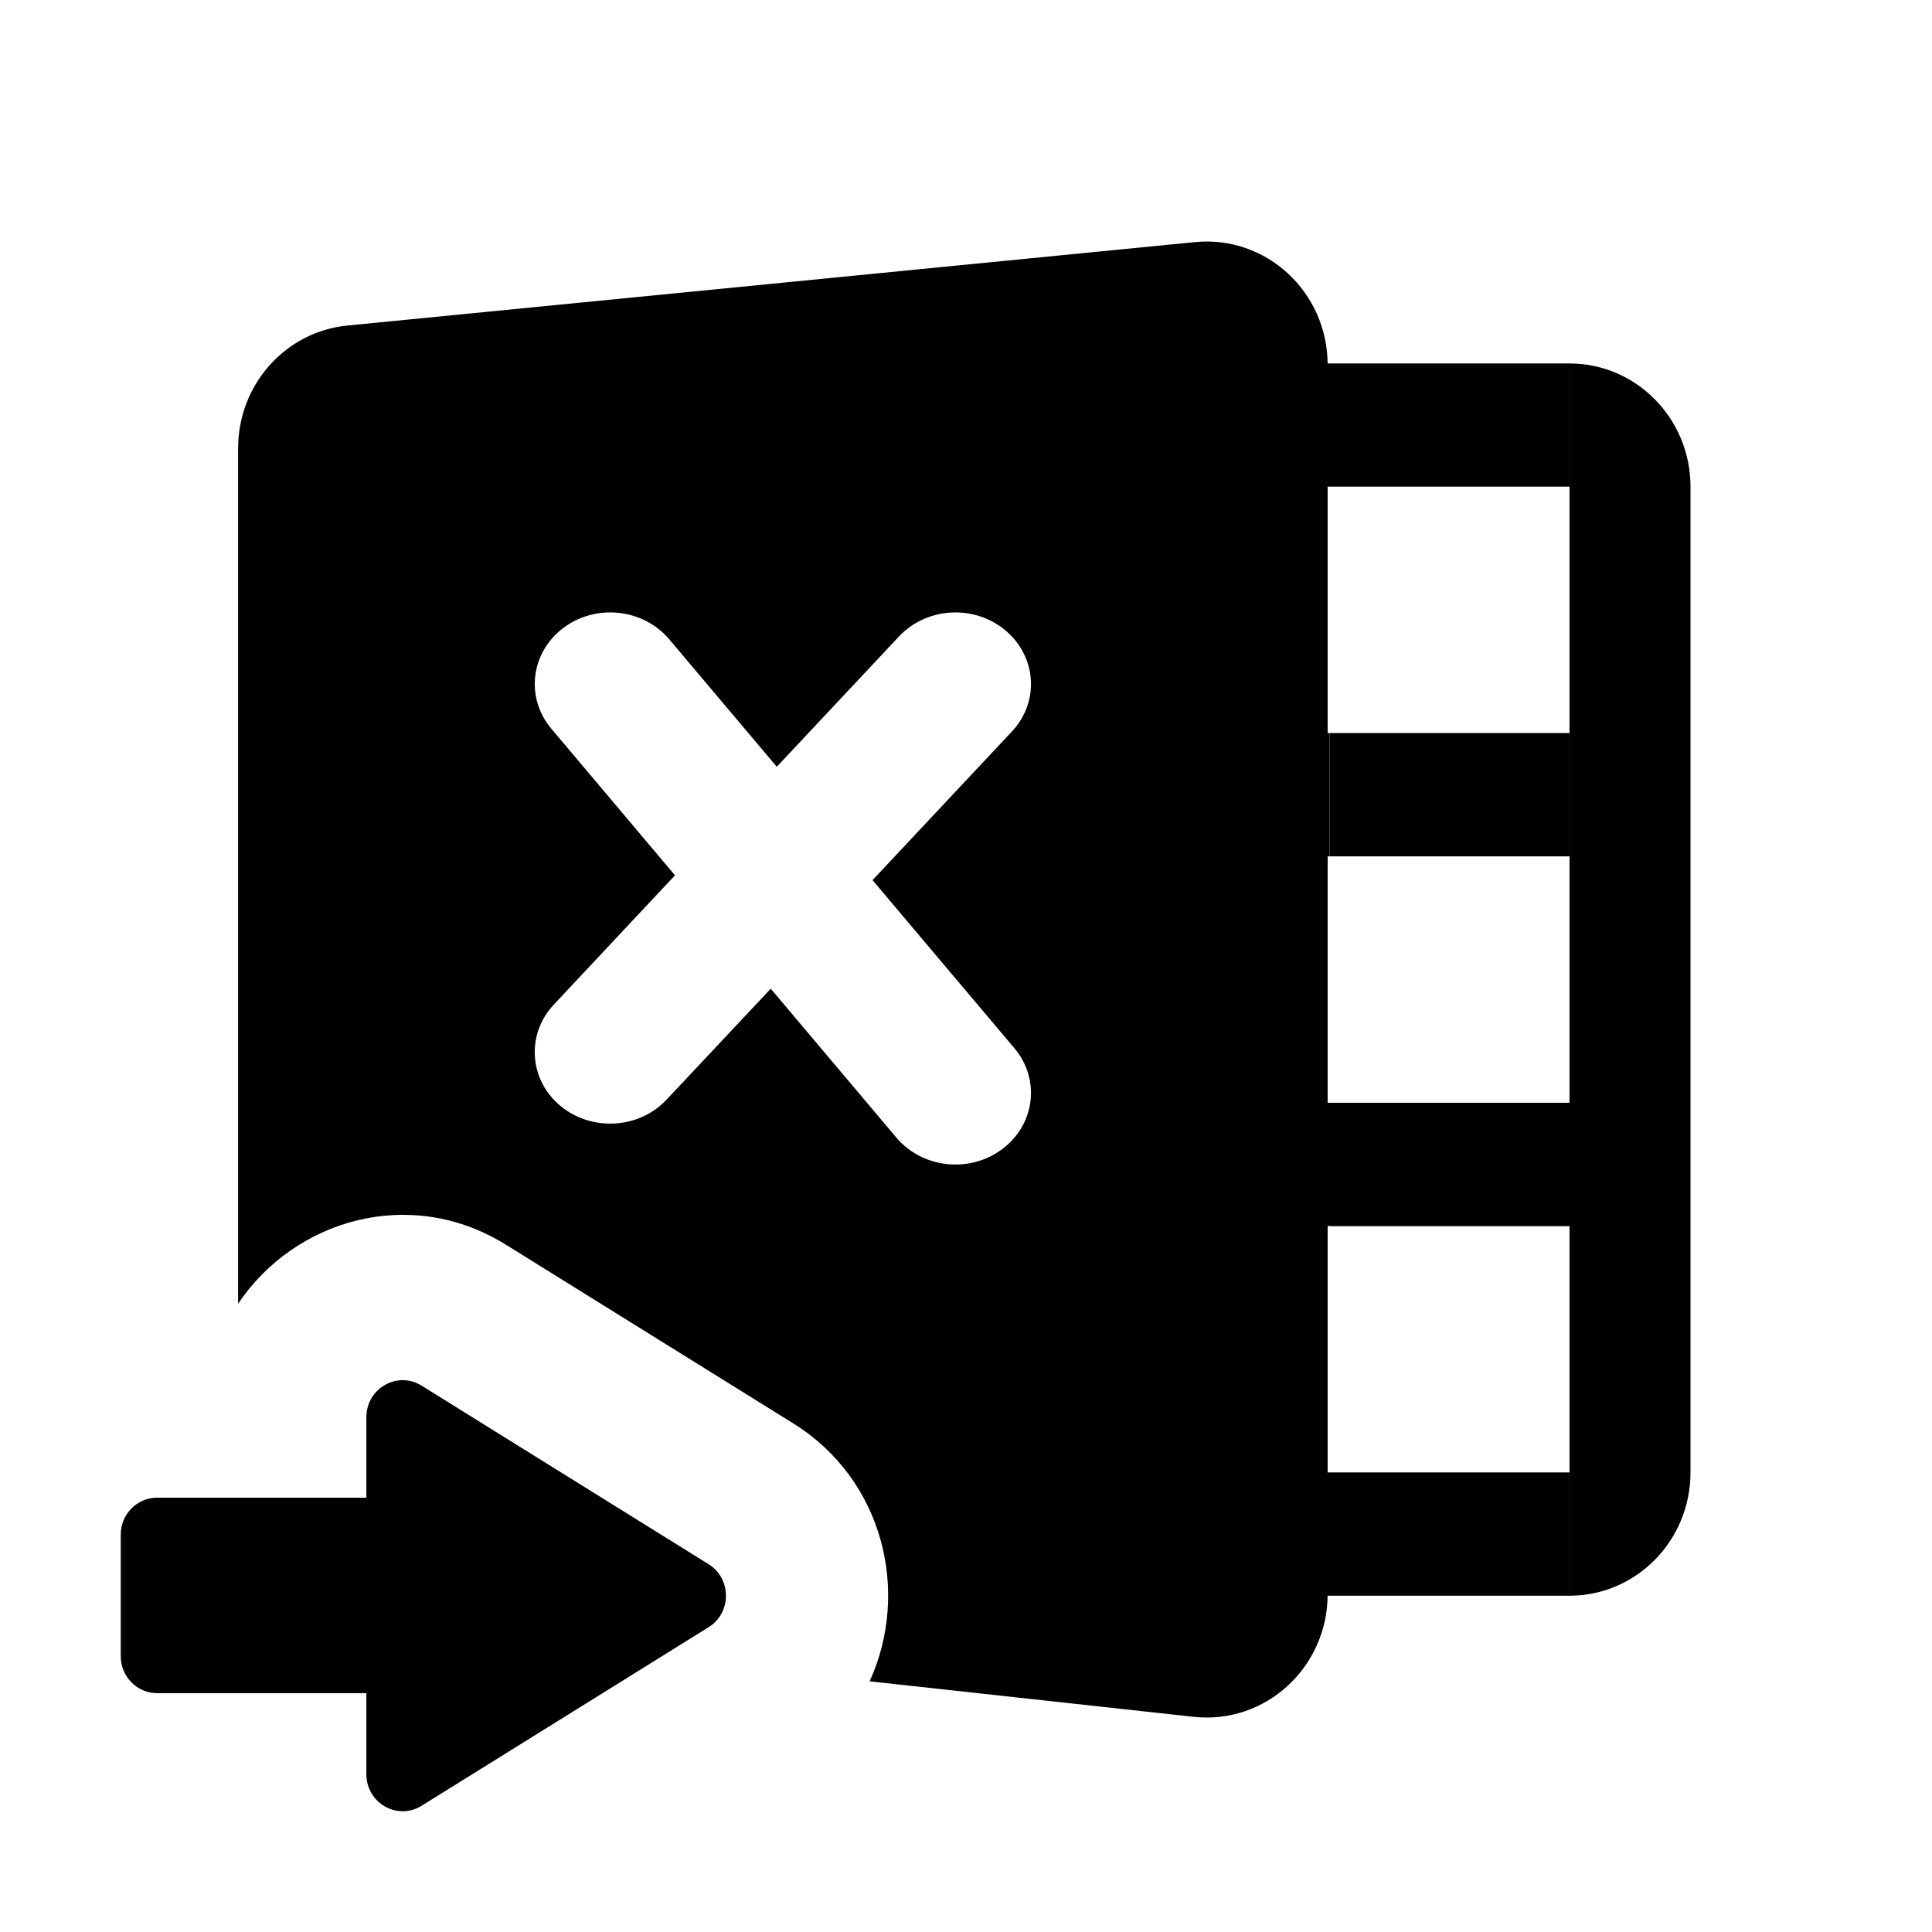 <svg width="16" height="16" viewBox="0 0 16 16" fill="none" xmlns="http://www.w3.org/2000/svg">
<path fill-rule="evenodd" clip-rule="evenodd" d="M1.972 3.712C1.972 3.186 2.364 2.746 2.877 2.696L9.896 2.005C10.485 1.947 10.995 2.418 10.995 3.021V13.203C10.995 13.81 10.478 14.283 9.885 14.218L7.202 13.924C7.536 13.193 7.324 12.257 6.568 11.787L4.191 10.309C3.396 9.814 2.437 10.102 1.972 10.797V3.712ZM4.663 5.202C4.933 4.997 5.326 5.039 5.542 5.294L6.433 6.35L7.445 5.271C7.675 5.026 8.07 5.004 8.328 5.222C8.586 5.439 8.61 5.814 8.38 6.058L7.226 7.289L8.401 8.681C8.617 8.937 8.573 9.31 8.303 9.514C8.034 9.719 7.64 9.677 7.424 9.422L6.383 8.188L5.521 9.106C5.292 9.351 4.897 9.373 4.638 9.156C4.38 8.938 4.357 8.564 4.587 8.319L5.59 7.249L4.566 6.035C4.35 5.779 4.394 5.406 4.663 5.202Z" fill="currentColor"/>
<path d="M10.993 3.01H12.998V4.03H10.993V3.01Z" fill="currentColor"/>
<path d="M10.993 9.133H11.011H12.998V10.153H11.011H10.993V9.133Z" fill="currentColor"/>
<path d="M10.993 12.194H12.998V13.215H10.993V12.194Z" fill="currentColor"/>
<path d="M12.998 4.03V6.071V7.092V9.133V10.153V12.194V13.215C13.551 13.215 14 12.758 14 12.194V4.03C14 3.467 13.551 3.01 12.998 3.01V4.03Z" fill="currentColor"/>
<path d="M3.034 14.693C3.034 14.932 3.291 15.079 3.491 14.955L5.868 13.476C6.06 13.357 6.06 13.073 5.868 12.954L3.491 11.475C3.291 11.351 3.034 11.498 3.034 11.737V12.403H1.301C1.135 12.403 1 12.54 1 12.709V13.716C1 13.885 1.135 14.022 1.301 14.022H3.034V14.693Z" fill="currentColor"/>
<path fill-rule="evenodd" clip-rule="evenodd" d="M11.011 6.071H10.993V7.092H11.011V6.071ZM12.998 9.133H11.011V10.153H12.998V9.133Z" fill="currentColor"/>
<path d="M12.998 7.092V6.071H11.011V7.092H12.998Z" fill="currentColor"/>
</svg>

